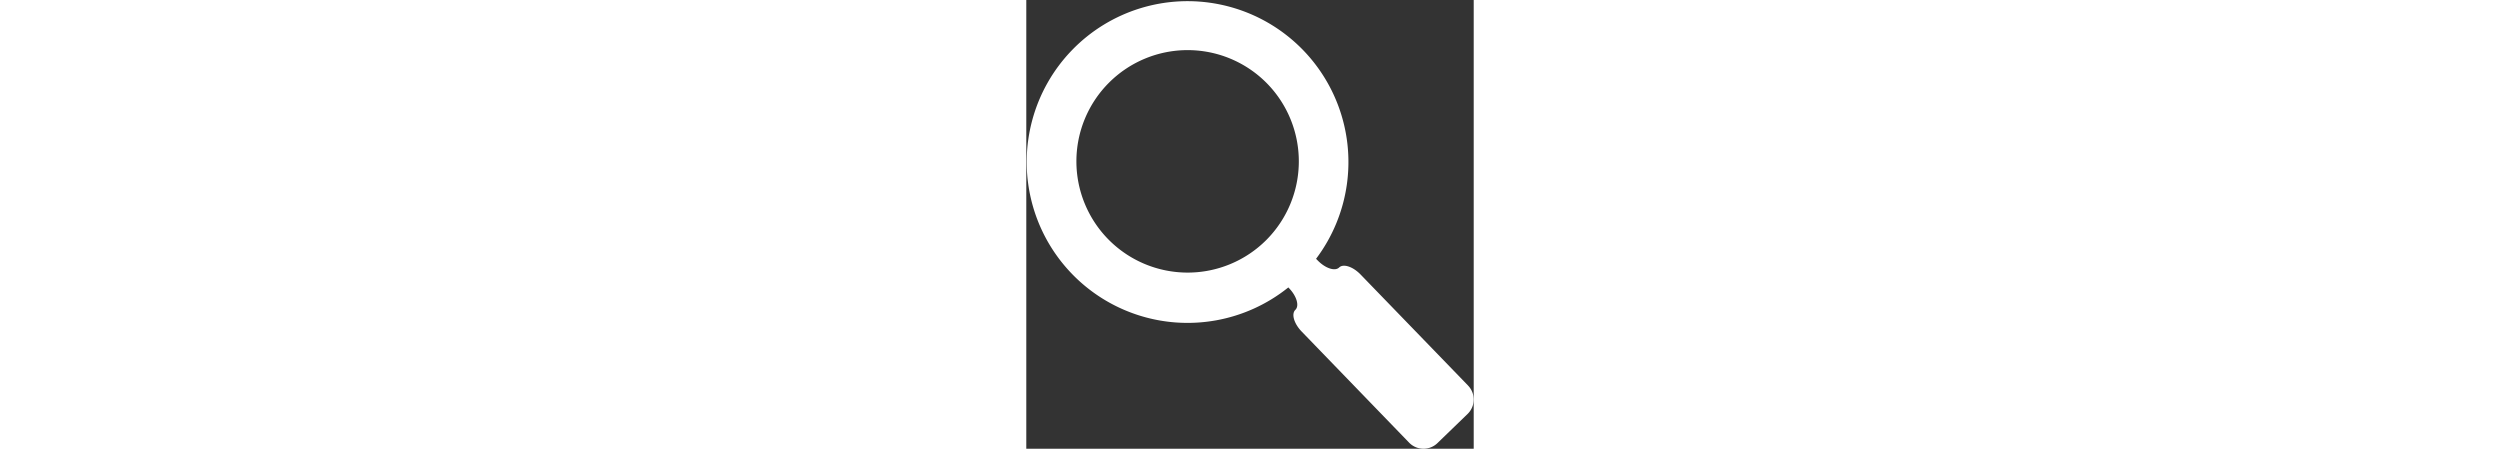 <svg xmlns:xlink="http://www.w3.org/1999/xlink" xmlns="http://www.w3.org/2000/svg" viewBox="0 0 24.777 24.849" width="195"  height="35" ><rect x="0" y="0" width="24.777" height="24.849" fill="#333333" stroke="none"/><defs><style>.cls-1{fill:#fff;}</style></defs><g id="Слой_2" data-name="Слой 2"><g id="Слой_1-2" data-name="Слой 1"><path class="cls-1" d="M24.466,21.352l-5.951-6.147c-.425-.441-.959-.617-1.19-.392-.231.223-.765.047-1.192-.394l-.086-.087a8.908,8.908,0,1,0-1.536,1.585l.037.039c.425.44.585.98.351,1.204-.231.225-.074.763.353,1.203l5.947,6.149a1.11,1.11,0,0,0,1.571.025l1.668-1.613a1.112,1.112,0,0,0,.027-1.571ZM13.291,13.291a6.16,6.16,0,1,1,0-8.711,6.167,6.167,0,0,1,0,8.711Z"/></g></g></svg>